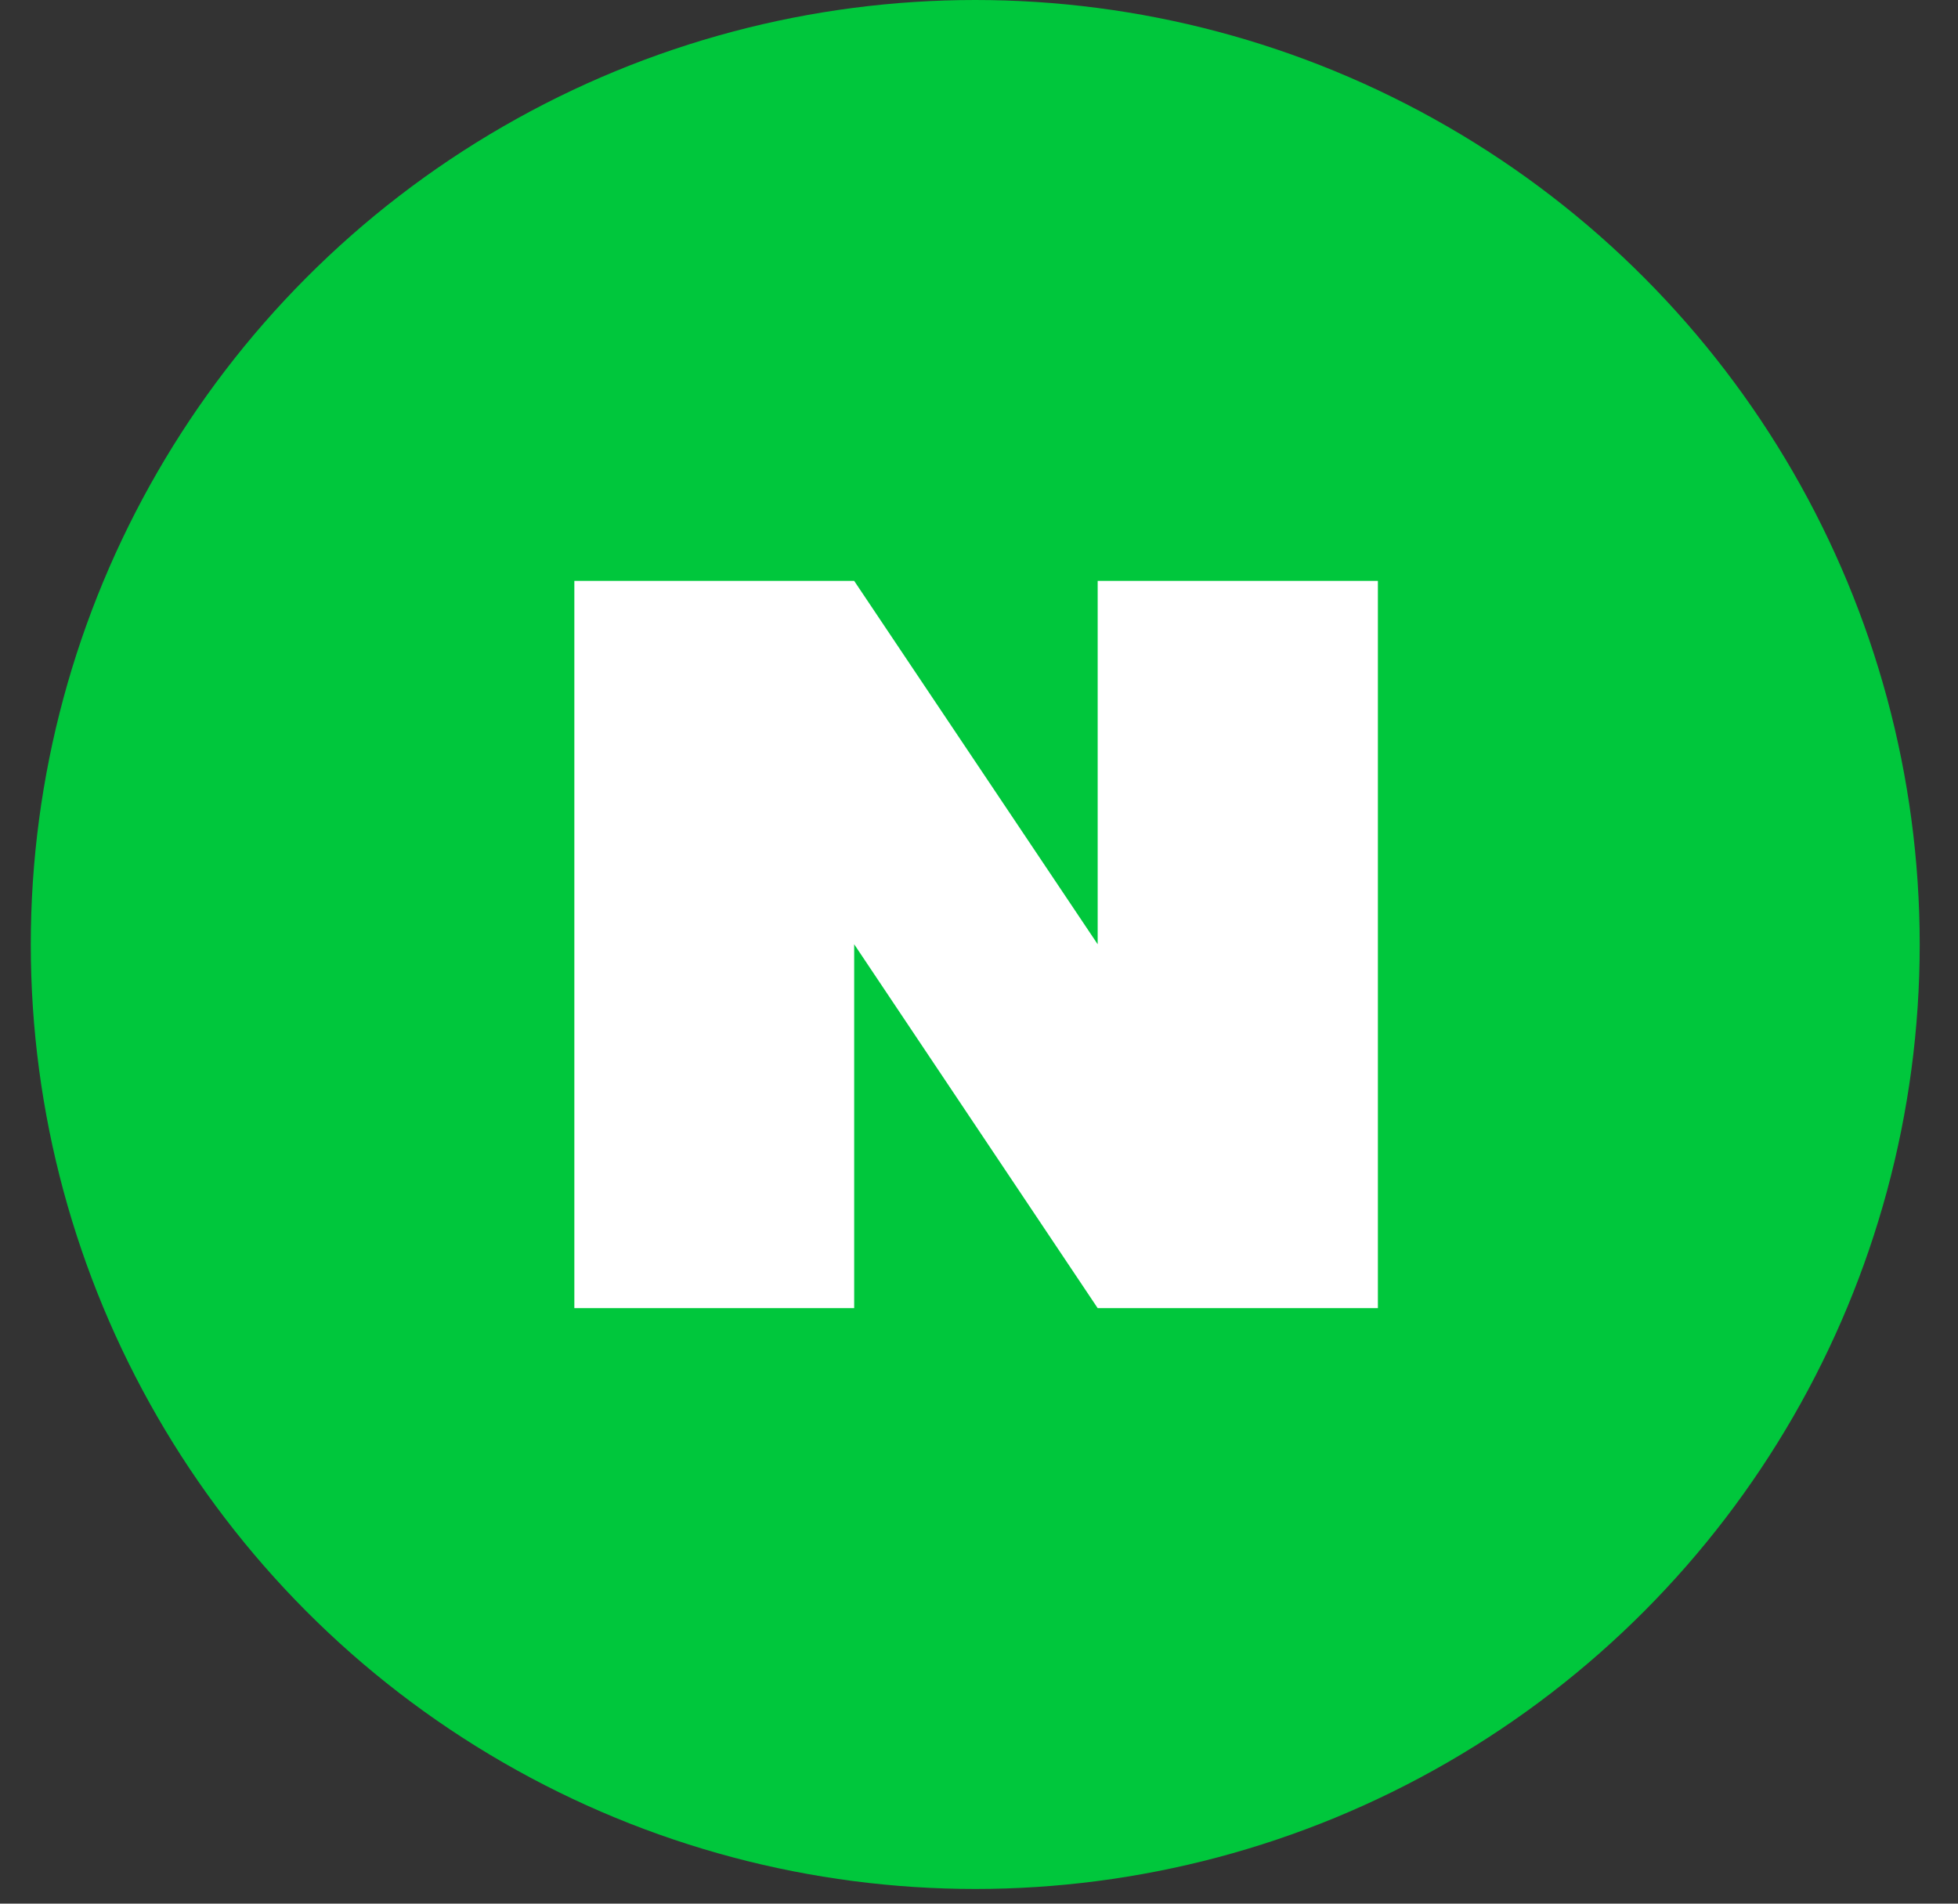 <svg width="36" height="35" viewBox="0 0 36 35" fill="none" xmlns="http://www.w3.org/2000/svg">
<rect x="0" y="0" width="36" height="35" fill="#333333" stroke="none"/>
<circle cx="17.931" cy="17.365" r="17.365" fill="#00C73C"/>
<g clip-path="url(#clip0_272_588)">
<path d="M10.56 10.68V24.051H15.705V17.361L20.182 24.051H25.334V10.68H20.182V17.361L15.705 10.68H10.56Z" fill="white"/>
</g>
<defs>
<clipPath id="clip0_272_588">
<rect width="15.281" height="15.281" fill="white" transform="translate(10.291 9.725)"/>
</clipPath>
</defs>
</svg>
